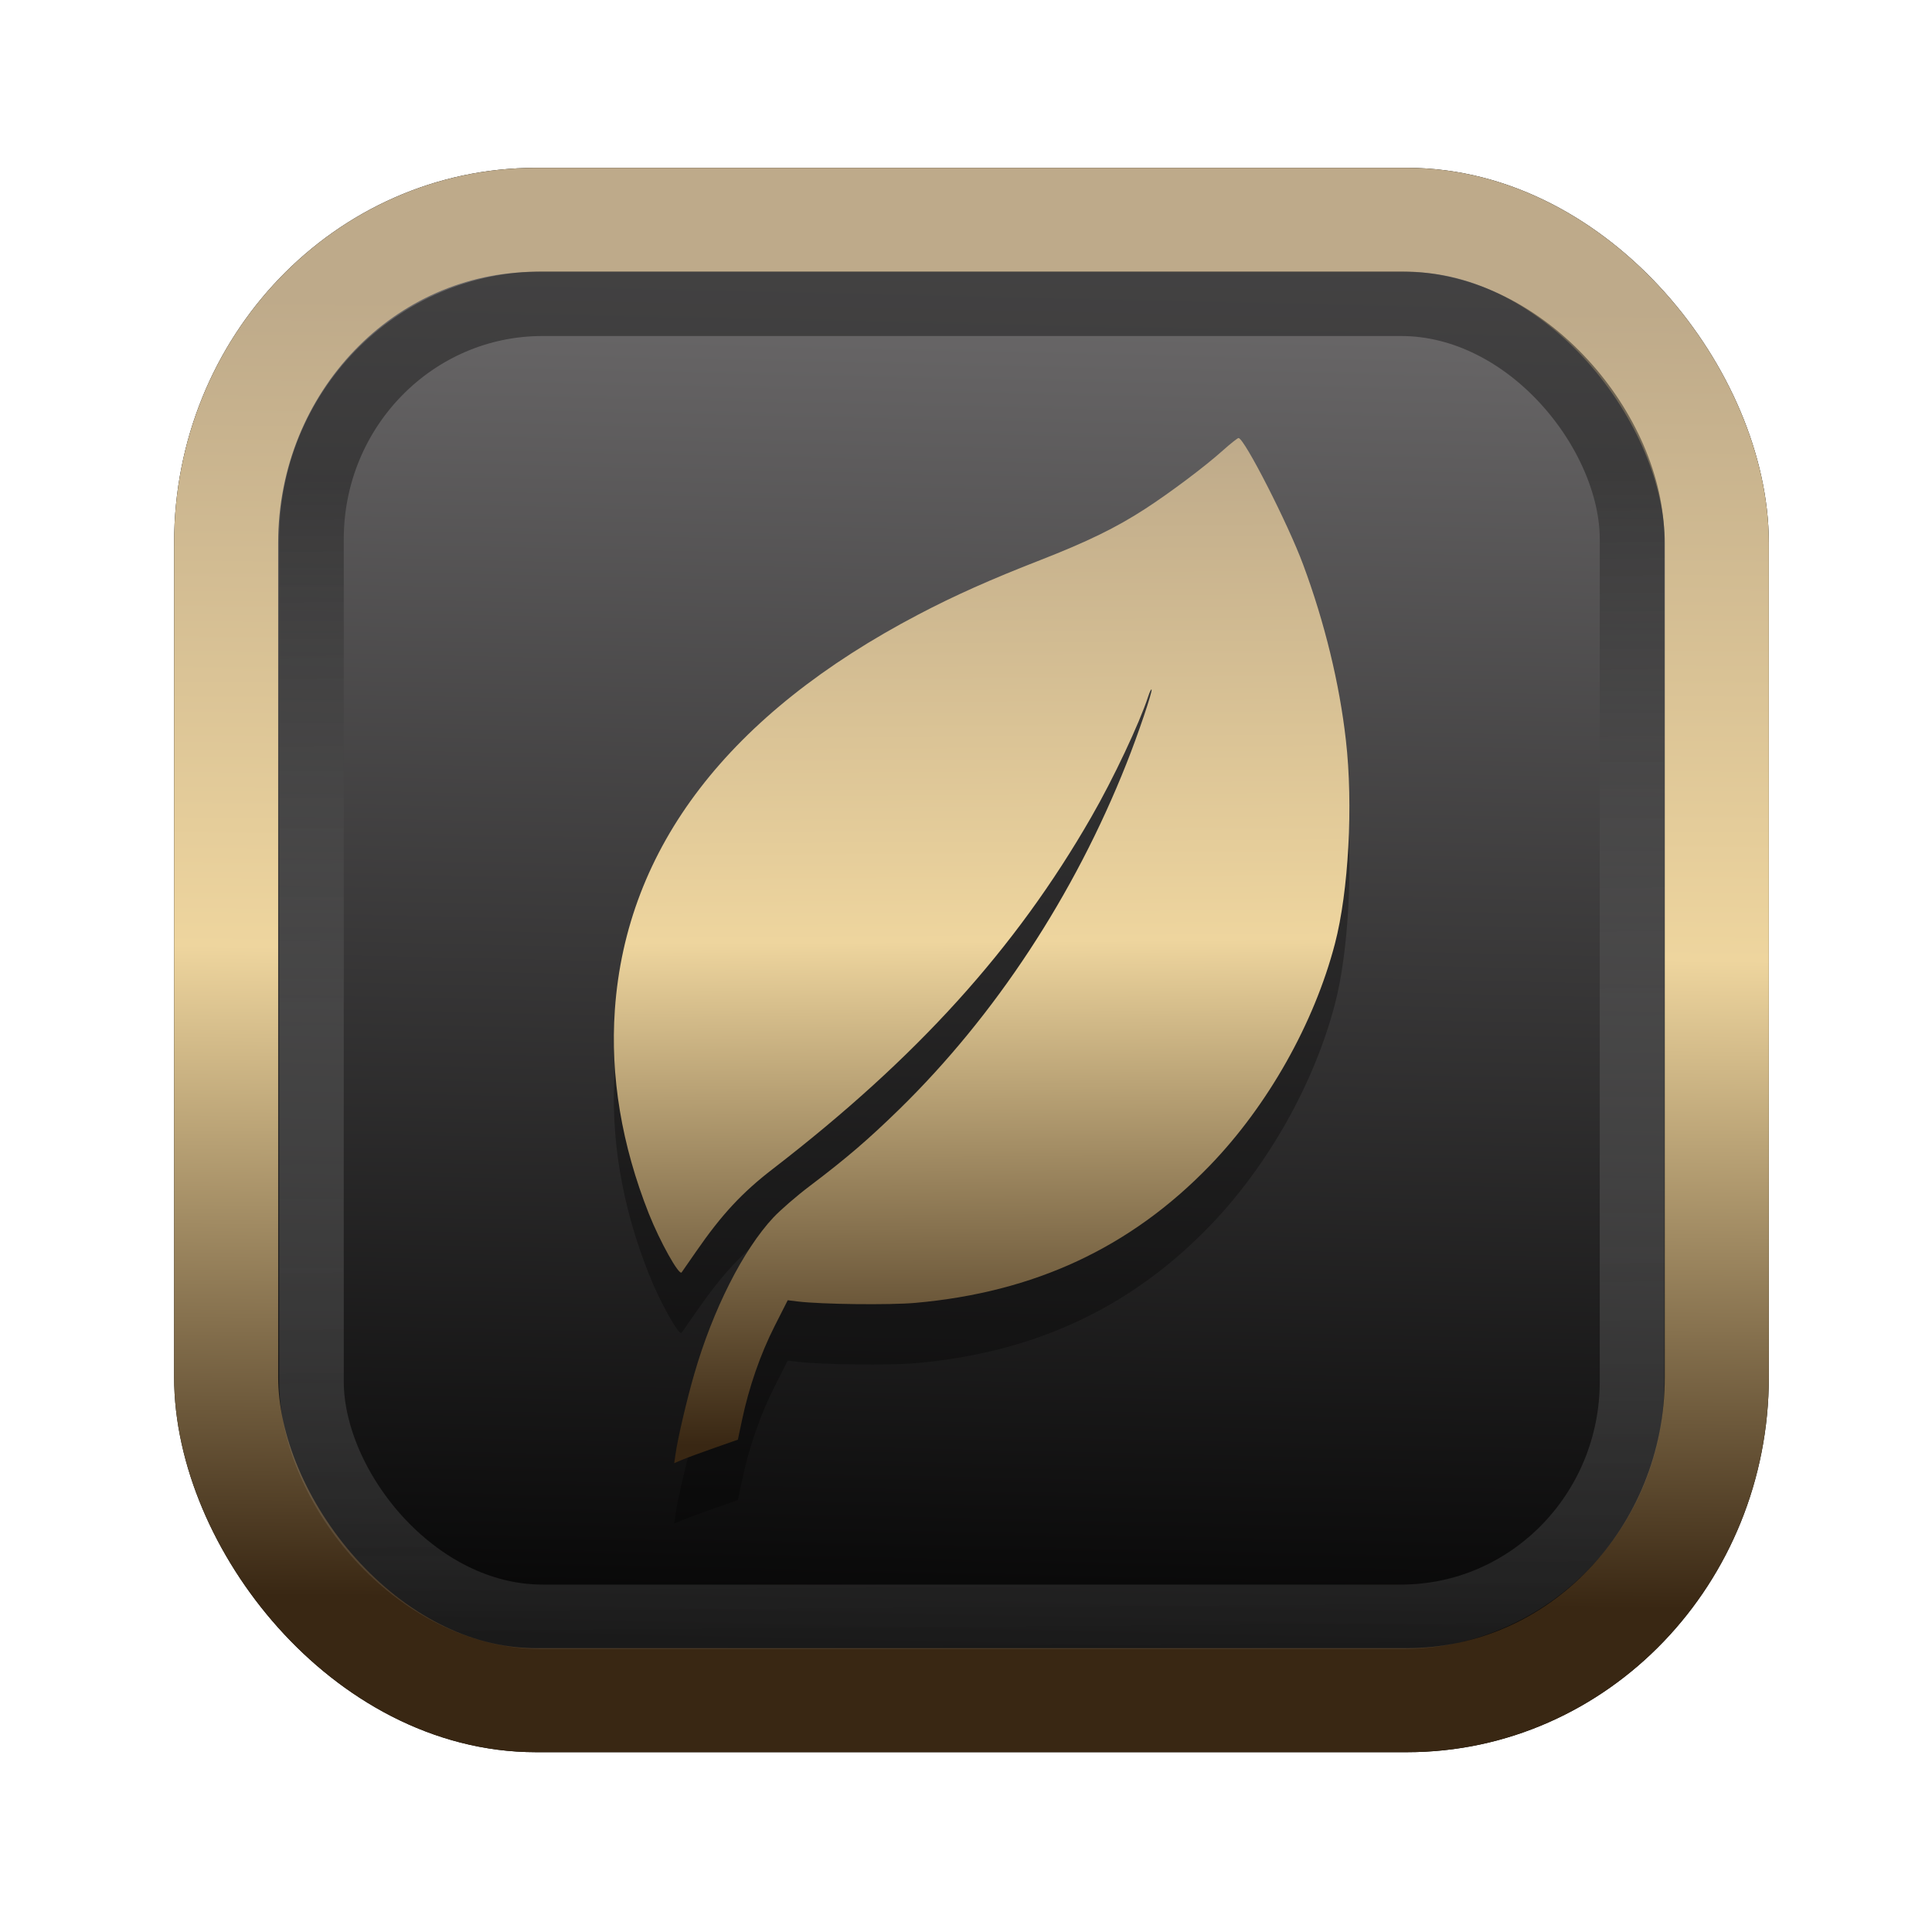 <?xml version="1.0" encoding="UTF-8" standalone="no"?>
<svg
   width="64"
   height="64"
   version="1.1"
   viewBox="0 0 16.933 16.933"
   id="svg7"
   sodipodi:docname="Template 4.svg"
   inkscape:version="1.3.2 (091e20ef0f, 2023-11-25)"
   xmlns:inkscape="http://www.inkscape.org/namespaces/inkscape"
   xmlns:sodipodi="http://sodipodi.sourceforge.net/DTD/sodipodi-0.dtd"
   xmlns:xlink="http://www.w3.org/1999/xlink"
   xmlns="http://www.w3.org/2000/svg"
   xmlns:svg="http://www.w3.org/2000/svg"
   xmlns:rdf="http://www.w3.org/1999/02/22-rdf-syntax-ns#"
   xmlns:cc="http://creativecommons.org/ns#"
   xmlns:dc="http://purl.org/dc/elements/1.1/">
  <sodipodi:namedview
     id="namedview7"
     pagecolor="#9c4444"
     bordercolor="#000000"
     borderopacity="0.25"
     inkscape:showpageshadow="2"
     inkscape:pageopacity="0.0"
     inkscape:pagecheckerboard="0"
     inkscape:deskcolor="#d1d1d1"
     inkscape:zoom="4.3531261"
     inkscape:cx="32.964816"
     inkscape:cy="24.580037"
     inkscape:window-width="1463"
     inkscape:window-height="604"
     inkscape:window-x="199"
     inkscape:window-y="276"
     inkscape:window-maximized="0"
     inkscape:current-layer="svg7"
     showgrid="false" />
  <defs
     id="defs2">
    <linearGradient
       id="linearGradient5"
       inkscape:collect="always">
      <stop
         style="stop-color:#392713;stop-opacity:1;"
         offset="0"
         id="stop2" />
      <stop
         style="stop-color:#eed59e;stop-opacity:1;"
         offset="0.5"
         id="stop3" />
      <stop
         style="stop-color:#beaa8a;stop-opacity:1;"
         offset="1"
         id="stop4" />
    </linearGradient>
    <linearGradient
       id="linearGradient8"
       inkscape:collect="always">
      <stop
         style="stop-color:#1a1a1a;stop-opacity:1;"
         offset="0"
         id="stop8" />
      <stop
         style="stop-color:#ffffff;stop-opacity:0;"
         offset="1"
         id="stop9" />
    </linearGradient>
    <linearGradient
       inkscape:collect="always"
       xlink:href="#linearGradient5"
       id="linearGradient41"
       x1="13.676"
       y1="16.11"
       x2="13.729"
       y2="10.549"
       gradientUnits="userSpaceOnUse"
       gradientTransform="matrix(2.046,0,0,2.046,-18.798,-18.911)" />
    <linearGradient
       inkscape:collect="always"
       xlink:href="#linearGradient42"
       id="linearGradient4"
       x1="11.886"
       y1="16.508"
       x2="12.027"
       y2="10.245"
       gradientUnits="userSpaceOnUse"
       gradientTransform="matrix(2.046,0,0,2.046,-18.798,-18.911)" />
    <linearGradient
       id="linearGradient42"
       inkscape:collect="always">
      <stop
         style="stop-color:#010101;stop-opacity:1;"
         offset="0"
         id="stop42" />
      <stop
         style="stop-color:#6e6c6d;stop-opacity:1;"
         offset="1"
         id="stop43" />
    </linearGradient>
    <linearGradient
       inkscape:collect="always"
       xlink:href="#linearGradient8"
       id="linearGradient9"
       x1="9.34"
       y1="4.169"
       x2="9.428"
       y2="16.469"
       gradientUnits="userSpaceOnUse"
       gradientTransform="matrix(1.05,0,0,1.05,-0.503,-0.198)" />
    <filter
       style="color-interpolation-filters:sRGB;"
       inkscape:label="Blur"
       id="filter2"
       x="-0.145"
       y="-0.146"
       width="1.29"
       height="1.292">
      <feGaussianBlur
         stdDeviation="0.6 0.6"
         result="blur"
         id="feGaussianBlur2" />
    </filter>
    <linearGradient
       inkscape:collect="always"
       xlink:href="#linearGradient5"
       id="linearGradient10"
       x1="8.873"
       y1="12.654"
       x2="8.816"
       y2="3.84"
       gradientUnits="userSpaceOnUse" />
  </defs>
  <rect
     style="fill:#000000;fill-opacity:0.996;stroke:#000000;stroke-width:0.912;stroke-dasharray:none;stroke-opacity:1;filter:url(#filter2)"
     id="rect1-2-3"
     width="13.065"
     height="12.974"
     x="1.982"
     y="1.927"
     rx="2.715"
     ry="2.831" />
  <rect
     style="fill:url(#linearGradient4);fill-opacity:0.996;stroke:url(#linearGradient41);stroke-width:0.912;stroke-dasharray:none;stroke-opacity:1"
     id="rect1-2"
     width="13.065"
     height="12.974"
     x="1.982"
     y="1.927"
     rx="2.715"
     ry="2.831" />
  <path
     style="fill:#000000;stroke-width:0.015;opacity:0.3"
     d="m 5.921,13.272 c 0.018,-0.131 0.098,-0.474 0.164,-0.701 0.163,-0.564 0.427,-1.086 0.693,-1.371 0.062,-0.066 0.205,-0.191 0.319,-0.276 0.324,-0.245 0.512,-0.406 0.785,-0.673 C 8.722,9.43 9.416,8.375 9.873,7.221 9.975,6.965 10.104,6.583 10.093,6.572 c -0.004,-0.004 -0.018,0.022 -0.03,0.059 C 9.987,6.868 9.758,7.355 9.564,7.691 8.902,8.844 8.033,9.804 6.776,10.772 6.504,10.981 6.325,11.174 6.101,11.499 6.034,11.595 5.977,11.677 5.974,11.681 5.951,11.71 5.785,11.413 5.687,11.167 5.448,10.563 5.348,9.963 5.389,9.379 5.489,7.956 6.387,6.786 8.051,5.914 8.363,5.751 8.686,5.606 9.115,5.439 9.53,5.277 9.782,5.154 10.035,4.99 10.257,4.846 10.562,4.617 10.72,4.475 c 0.066,-0.059 0.127,-0.107 0.135,-0.107 0.05,0 0.434,0.751 0.567,1.111 0.187,0.503 0.318,1.04 0.374,1.537 0.065,0.566 0.024,1.325 -0.096,1.784 -0.182,0.698 -0.589,1.42 -1.099,1.947 -0.694,0.717 -1.533,1.108 -2.578,1.201 -0.227,0.02 -0.821,0.013 -1.029,-0.012 l -0.09,-0.011 -0.116,0.229 c -0.123,0.243 -0.224,0.533 -0.284,0.819 l -0.037,0.174 -0.211,0.074 c -0.116,0.041 -0.242,0.087 -0.279,0.103 l -0.068,0.029 z"
     id="path1-2" />
  <path
     style="fill:url(#linearGradient10);stroke-width:0.015"
     d="M 5.921,12.743 C 5.939,12.612 6.019,12.269 6.085,12.042 6.248,11.478 6.513,10.955 6.778,10.671 6.84,10.605 6.984,10.48 7.097,10.395 7.421,10.15 7.609,9.988 7.882,9.722 8.722,8.901 9.416,7.845 9.873,6.692 9.975,6.436 10.104,6.054 10.093,6.043 10.089,6.038 10.076,6.065 10.064,6.102 9.987,6.339 9.758,6.826 9.564,7.162 8.902,8.315 8.033,9.274 6.776,10.243 6.504,10.452 6.325,10.645 6.101,10.969 6.034,11.066 5.977,11.148 5.974,11.152 5.951,11.181 5.785,10.884 5.687,10.638 5.448,10.034 5.348,9.433 5.389,8.85 5.489,7.427 6.387,6.257 8.051,5.385 8.363,5.221 8.686,5.077 9.115,4.91 9.53,4.748 9.782,4.625 10.035,4.461 10.257,4.317 10.562,4.088 10.72,3.946 10.786,3.887 10.847,3.839 10.855,3.839 c 0.05,0 0.434,0.751 0.567,1.111 0.187,0.503 0.318,1.04 0.374,1.537 0.065,0.566 0.024,1.325 -0.096,1.784 -0.182,0.698 -0.589,1.42 -1.099,1.947 -0.694,0.717 -1.533,1.108 -2.578,1.201 -0.227,0.02 -0.821,0.013 -1.029,-0.012 l -0.09,-0.011 -0.116,0.229 c -0.123,0.243 -0.224,0.533 -0.284,0.819 l -0.037,0.174 -0.211,0.074 c -0.116,0.041 -0.242,0.087 -0.279,0.103 l -0.068,0.029 z"
     id="path1" />
  <rect
     style="opacity:0.5;fill:none;fill-opacity:0.996;stroke:url(#linearGradient9);stroke-width:0.566;stroke-dasharray:none;stroke-opacity:1"
     id="rect1-2-6"
     width="11.574"
     height="11.509"
     x="2.73"
     y="2.662"
     rx="2.025"
     ry="2.063" />
</svg>
